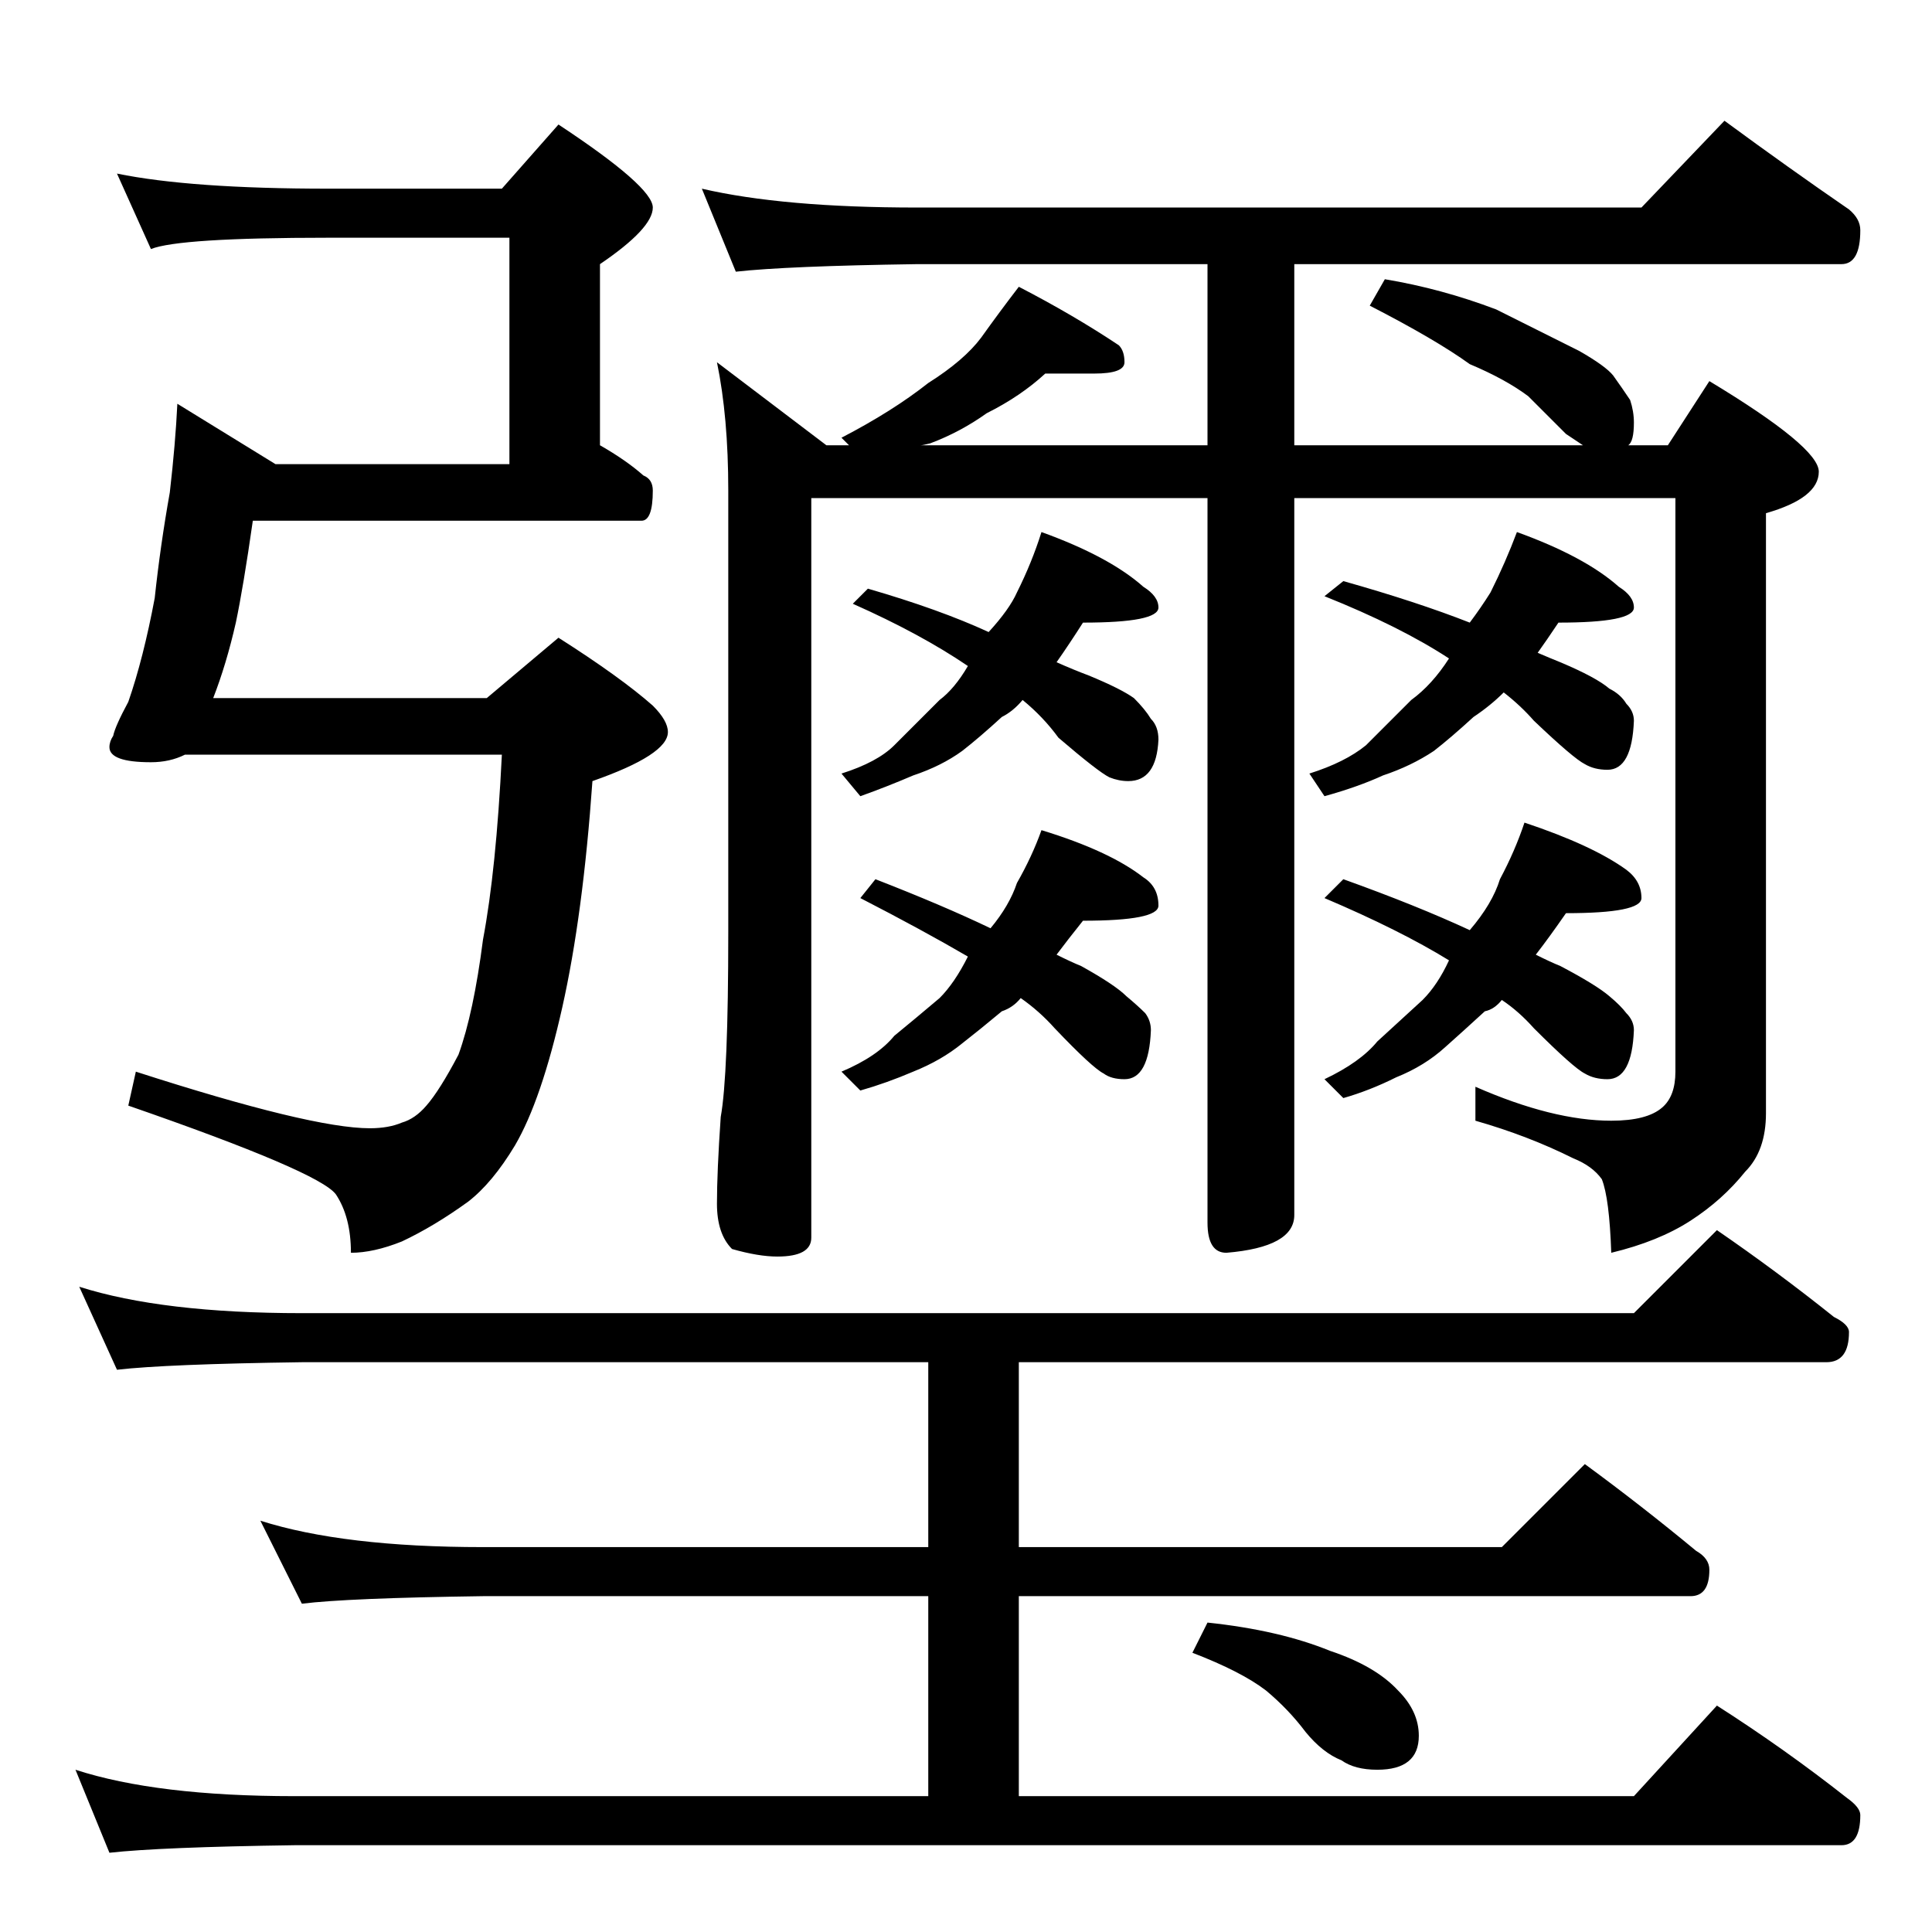 <?xml version="1.0" standalone="no"?>
<!DOCTYPE svg PUBLIC "-//W3C//DTD SVG 1.1//EN" "http://www.w3.org/Graphics/SVG/1.1/DTD/svg11.dtd" >
<svg xmlns="http://www.w3.org/2000/svg" xmlns:xlink="http://www.w3.org/1999/xlink" version="1.1" viewBox="0 -204 1024 1024">
  <g transform="matrix(1 0 0 -1 0 820)">
   <path fill="currentColor"
d="M62 932q39 -8 112 -8h92l30 34q50 -33 50 -44t-28 -30v-96q14 -8 23 -16q5 -2 5 -8q0 -16 -6 -16h-206q-5 -35 -9 -54q-5 -22 -12 -40h145l38 32q33 -21 50 -36q8 -8 8 -14q0 -12 -40 -26q-5 -71 -16 -120t-25 -73q-12 -20 -25 -30q-18 -13 -35 -21q-15 -6 -27 -6
q0 19 -8 31q-9 12 -110 47l4 18q93 -30 124 -30q10 0 17 3q7 2 13 9q7 8 17 27q8 22 13 61q7 37 10 98h-168q-8 -4 -18 -4q-22 0 -22 8q0 3 2 6q1 5 8 18q8 23 14 55q3 28 8 56q3 26 4 47l52 -32h124v120h-96q-79 0 -94 -6zM372 924q43 -10 114 -10h384l44 46q34 -25 66 -47
q6 -5 6 -11q0 -18 -10 -18h-290v-96h153l-9 6l-20 20q-12 9 -31 17q-18 13 -53 31l8 14q30 -5 59 -16l44 -22q14 -8 18 -13q5 -7 9 -13q2 -6 2 -12q0 -10 -3 -12h21l22 34q58 -35 58 -48q0 -14 -28 -22v-318q0 -20 -11 -31q-12 -15 -29 -26t-42 -17q-1 29 -5 39q-5 7 -15 11
q-24 12 -52 20v18q41 -18 72 -18q19 0 27 7q7 6 7 19v304h-202v-380q0 -17 -36 -20q-10 0 -10 16v384h-210v-392q0 -10 -18 -10q-10 0 -24 4q-8 8 -8 24q0 17 2 46q4 22 4 98v234q0 39 -6 68l58 -44h12l-4 4q27 14 46 29q19 12 28 24q10 14 20 27q29 -15 53 -31q3 -3 3 -9
t-16 -6h-26q-13 -12 -31 -21q-14 -10 -30 -16q-4 -1 -5 -1h152v96h-154q-69 -1 -96 -4zM552 742q36 -13 54 -29q8 -5 8 -11q0 -8 -40 -8q-7 -11 -14 -21q9 -4 17 -7q17 -7 24 -12q6 -6 9 -11q4 -4 4 -11q-1 -22 -16 -22q-5 0 -10 2q-6 3 -27 21q-8 11 -19 20q-5 -6 -11 -9
q-12 -11 -21 -18q-11 -8 -26 -13q-14 -6 -28 -11l-10 12q19 6 28 15l24 24q8 6 15 18q-25 17 -61 33l8 8q38 -11 64 -23q11 12 15 21q8 16 13 32zM552 584q36 -11 54 -25q8 -5 8 -15q0 -8 -40 -8q-8 -10 -14 -18q8 -4 13 -6q18 -10 24 -16q6 -5 10 -9q3 -4 3 -9
q-1 -26 -14 -26q-7 0 -11 3q-6 3 -26 24q-8 9 -18 16q-4 -5 -10 -7q-12 -10 -21 -17q-11 -9 -26 -15q-14 -6 -28 -10l-10 10q19 8 28 19q11 9 24 20q8 8 15 22q-24 14 -57 31l8 10q36 -14 61 -26q10 12 14 24q8 14 13 28zM804 742q36 -13 54 -29q8 -5 8 -11q0 -8 -40 -8
q-6 -9 -11 -16q7 -3 12 -5q19 -8 26 -14q6 -3 9 -8q4 -4 4 -9q-1 -26 -14 -26q-7 0 -12 3q-6 3 -27 23q-7 8 -16 15q-7 -7 -16 -13q-12 -11 -21 -18q-12 -8 -27 -13q-13 -6 -31 -11l-8 12q19 6 30 15l24 24q11 8 20 22q-26 17 -66 33l10 8q39 -11 67 -22q6 8 11 16
q8 16 14 32zM808 588q36 -12 54 -25q8 -6 8 -15q0 -8 -40 -8q-9 -13 -16 -22q8 -4 13 -6q19 -10 26 -16q6 -5 9 -9q4 -4 4 -9q-1 -26 -14 -26q-7 0 -12 3q-6 3 -27 24q-8 9 -17 15q-4 -5 -9 -6q-12 -11 -21 -19q-11 -10 -26 -16q-14 -7 -28 -11l-10 10q19 9 28 20
q11 10 24 22q8 8 14 21q-26 16 -66 33l10 10q39 -14 67 -27q12 14 16 27q8 15 13 30zM42 342q44 -14 118 -14h706l44 44q32 -22 62 -46q8 -4 8 -8q0 -16 -12 -16h-428v-98h256l44 44q30 -22 59 -46q7 -4 7 -10q0 -14 -10 -14h-356v-106h326l44 48q36 -23 69 -49q7 -5 7 -9
q0 -16 -10 -16h-820q-71 -1 -98 -4l-18 44q43 -14 116 -14h336v106h-236q-72 -1 -96 -4l-22 44q44 -14 118 -14h236v98h-332q-72 -1 -98 -4zM640 164q38 -4 65 -15q24 -8 36 -21q11 -11 11 -24q0 -18 -22 -18q-12 0 -19 5q-10 4 -19 15q-9 12 -21 22q-13 10 -39 20z" />
  </g>

</svg>
